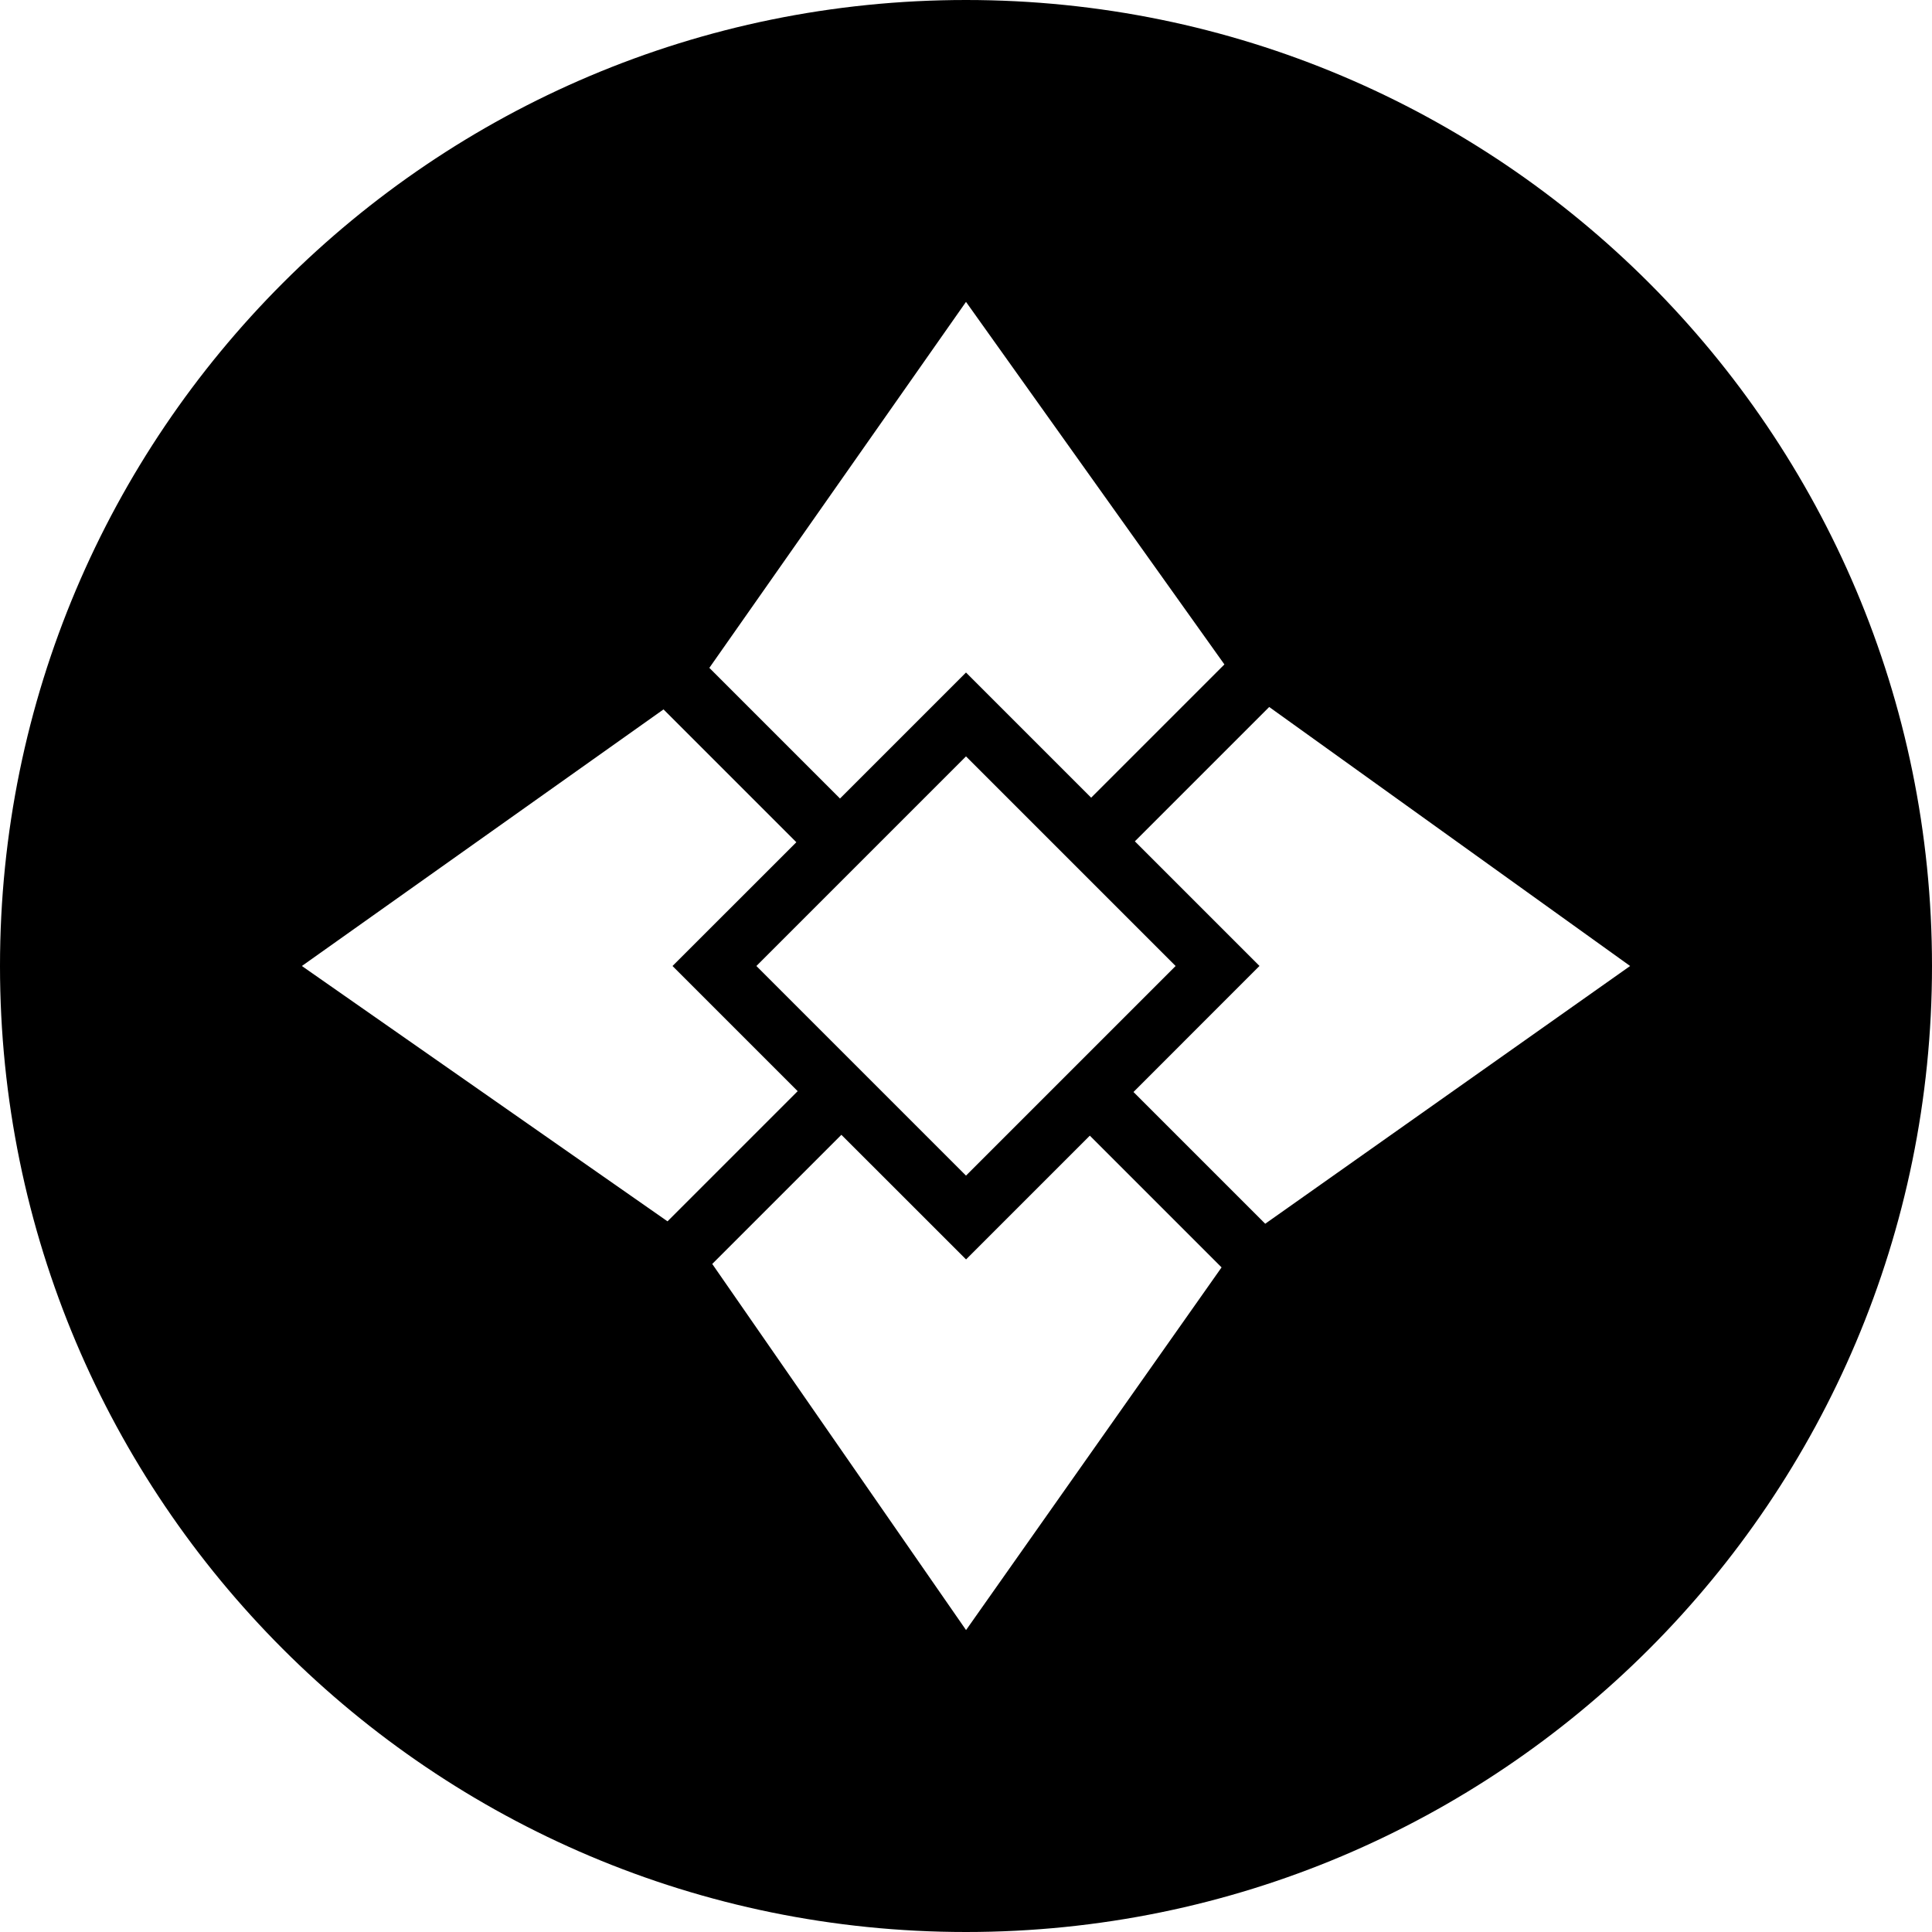 <svg height="32" viewBox="0 0 32 32" width="32" xmlns="http://www.w3.org/2000/svg"><path d="m16 32c-8.837 0-16-7.163-16-16s7.163-16 16-16 16 7.163 16 16-7.163 16-16 16zm2.073-18.788 2.207-2.207-4.28-6.005-4.251 6.062 2.164 2.164 2.087-2.087zm-4.883.738-2.2-2.2-5.99 4.25 6.056 4.229 2.156-2.156-2.073-2.073zm5.584 4.137 2.182 2.182 6.044-4.269-5.978-4.29-2.225 2.225 2.064 2.064zm-4.838.709-2.139 2.139 4.204 6.064 4.232-6.007-2.182-2.182-2.05 2.05zm2.064-6.268-3.472 3.472 3.472 3.472 3.472-3.472z" fill-rule="evenodd"/></svg>